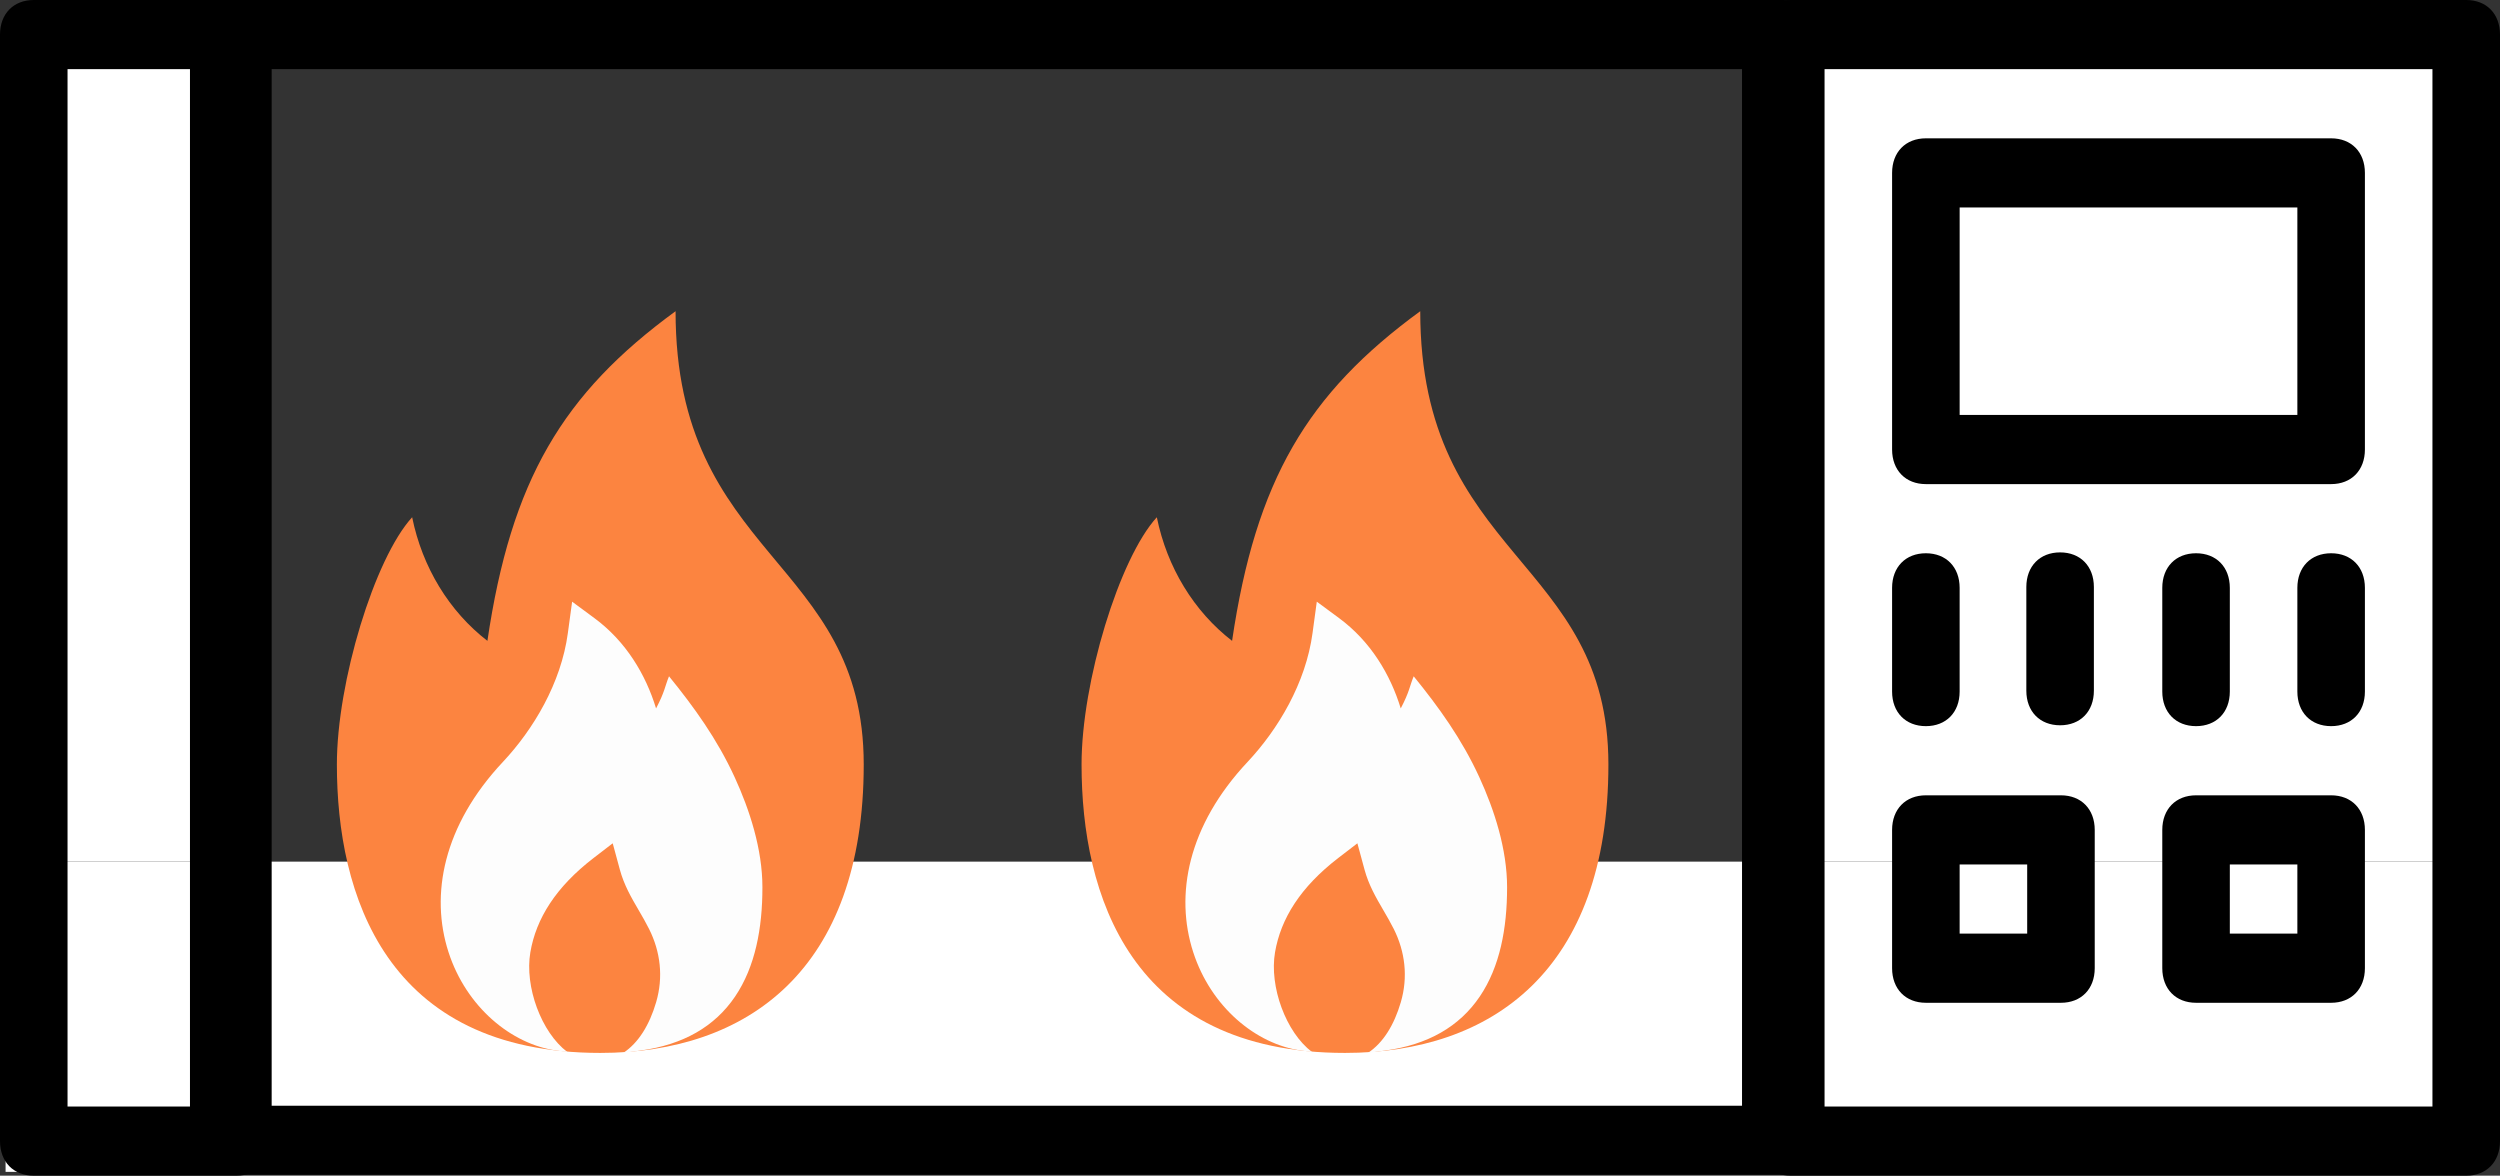 <svg width="185" height="87" viewBox="0 0 185 87" fill="none" xmlns="http://www.w3.org/2000/svg">
<rect x="0" y="0" width="185" height="87" fill="#333333" stroke="none"/>
<path d="M0.413 86.718H182.501V63.761H0.413V86.718Z" fill="white"/>
<path d="M130.038 63.761H182.563V2.495H130.038V63.761Z" fill="white"/>
<path d="M0.413 63.761H19.25V2.543H0.413V63.761Z" fill="white"/>
<path d="M144.301 33.265H172.504V12.794H144.301V33.265Z" fill="white"/>
<path d="M142.514 53.735C141.015 53.735 140.015 52.712 140.015 51.177V43.5C140.015 41.965 141.015 40.941 142.514 40.941C144.014 40.941 145.013 41.965 145.013 43.5V51.177C145.014 52.712 144.014 53.735 142.514 53.735Z" fill="black"/>
<path d="M172.504 53.735C171.004 53.735 170.005 52.712 170.005 51.177V43.5C170.005 41.965 171.004 40.941 172.504 40.941C174.003 40.941 175.003 41.965 175.003 43.5V51.177C175.003 52.712 174.003 53.735 172.504 53.735Z" fill="black"/>
<path d="M162.508 53.735C161.008 53.735 160.009 52.712 160.009 51.177V43.5C160.009 41.965 161.008 40.941 162.508 40.941C164.007 40.941 165.007 41.965 165.007 43.5V51.177C165.007 52.712 164.007 53.735 162.508 53.735Z" fill="black"/>
<path d="M152.448 53.671C150.949 53.671 149.949 52.648 149.949 51.112V43.436C149.949 41.901 150.949 40.877 152.448 40.877C153.948 40.877 154.947 41.901 154.947 43.436V51.112C154.947 52.648 153.948 53.671 152.448 53.671Z" fill="black"/>
<path d="M182.501 87H132.518C131.018 87 130.019 85.977 130.019 84.441V2.559C130.019 1.023 131.018 0 132.518 0H182.501C184 0 185 1.023 185 2.559V84.441C185 85.977 184 87 182.501 87ZM135.017 81.882H180.001V5.118H135.017V81.882Z" fill="black"/>
<path d="M172.504 35.824H142.514C141.015 35.824 140.015 34.8 140.015 33.265V12.794C140.015 11.259 141.015 10.236 142.514 10.236H172.504C174.004 10.236 175.003 11.259 175.003 12.794V33.265C175.003 34.8 174.004 35.824 172.504 35.824ZM145.014 30.706H170.005V15.353H145.014V30.706Z" fill="black"/>
<path d="M152.511 74.206H142.514C141.015 74.206 140.015 73.183 140.015 71.647V61.412C140.015 59.877 141.015 58.853 142.514 58.853H152.511C154.01 58.853 155.01 59.877 155.01 61.412V71.647C155.01 73.182 154.01 74.206 152.511 74.206ZM145.013 69.088H150.012V63.971H145.013V69.088Z" fill="black"/>
<path d="M172.504 74.206H162.508C161.008 74.206 160.009 73.183 160.009 71.647V61.412C160.009 59.877 161.008 58.853 162.508 58.853H172.504C174.004 58.853 175.003 59.877 175.003 61.412V71.647C175.003 73.182 174.004 74.206 172.504 74.206ZM165.007 69.088H170.005V63.971H165.007V69.088Z" fill="black"/>
<path d="M131.932 86.936H17.08C15.267 86.936 14.058 85.913 14.058 84.379V2.557C14.058 1.023 15.267 0 17.08 0H131.932C133.746 0 134.955 1.023 134.955 2.557V84.379C134.955 85.913 133.746 86.936 131.932 86.936ZM20.103 81.822H128.91V5.114H20.103V81.822Z" fill="black"/>
<path d="M17.494 87H2.499C1 87 0 85.977 0 84.441V2.559C0 1.023 1 0 2.499 0H17.494C18.994 0 19.993 1.023 19.993 2.559V84.441C19.993 85.977 18.994 87 17.494 87ZM4.998 81.882H14.995V5.118H4.998V81.882Z" fill="black"/>
<path d="M99.529 77.916C110.389 77.916 119.022 71.818 119.022 56.571C119.022 41.325 105.098 41.325 105.098 23.029C96.744 29.128 92.929 35.531 91.174 47.424C88.344 45.239 86.358 41.977 85.605 38.276C82.82 41.325 80.035 50.473 80.035 56.571C80.035 66.146 83.6 77.916 99.529 77.916Z" fill="#FC8440"/>
<path d="M99.094 45.742L97.443 44.524L97.126 46.859C96.627 50.548 94.578 53.976 92.319 56.384C87.895 61.099 86.927 66.225 88.297 70.459C89.607 74.507 92.933 77.281 96.309 77.743L97.091 77.849C95.159 76.396 93.918 73.003 94.352 70.468C94.779 67.976 96.236 65.641 99.035 63.489L100.447 62.404L100.973 64.346C101.285 65.495 101.822 66.417 102.368 67.354C102.631 67.805 102.896 68.261 103.14 68.746C103.982 70.431 104.205 72.303 103.661 74.161C103.166 75.852 102.349 77.18 101.224 77.916L102.496 77.743C105.664 77.309 107.99 75.976 109.501 73.747C110.999 71.536 111.525 68.691 111.525 65.662C111.525 62.84 110.583 59.933 109.471 57.514C108.169 54.68 106.468 52.327 104.613 50.045C104.292 50.835 104.317 51.154 103.655 52.423C102.891 49.916 101.429 47.465 99.094 45.742Z" fill="#FDFDFD"/>
<path d="M44.423 77.916C55.283 77.916 63.916 71.818 63.916 56.571C63.916 41.325 49.992 41.325 49.992 23.029C41.638 29.128 37.823 35.531 36.068 47.424C33.237 45.239 31.252 41.977 30.499 38.276C27.714 41.325 24.929 50.473 24.929 56.571C24.929 66.146 28.494 77.916 44.423 77.916Z" fill="#FC8440"/>
<path d="M43.987 45.742L42.337 44.524L42.02 46.859C41.521 50.548 39.472 53.976 37.213 56.384C32.789 61.099 31.82 66.225 33.19 70.459C34.501 74.507 37.827 77.281 41.203 77.743L41.985 77.849C40.053 76.396 38.812 73.003 39.246 70.468C39.672 67.976 41.13 65.641 43.929 63.489L45.341 62.404L45.867 64.346C46.178 65.495 46.716 66.417 47.262 67.354C47.525 67.805 47.79 68.261 48.033 68.746C48.876 70.431 49.099 72.303 48.555 74.161C48.06 75.852 47.243 77.18 46.118 77.916L47.39 77.743C50.558 77.309 52.884 75.976 54.395 73.747C55.892 71.536 56.419 68.691 56.419 65.662C56.419 62.84 55.477 59.933 54.365 57.514C53.062 54.68 51.362 52.327 49.507 50.045C49.186 50.835 49.211 51.154 48.549 52.423C47.784 49.916 46.322 47.465 43.987 45.742Z" fill="#FDFDFD"/>
</svg>
